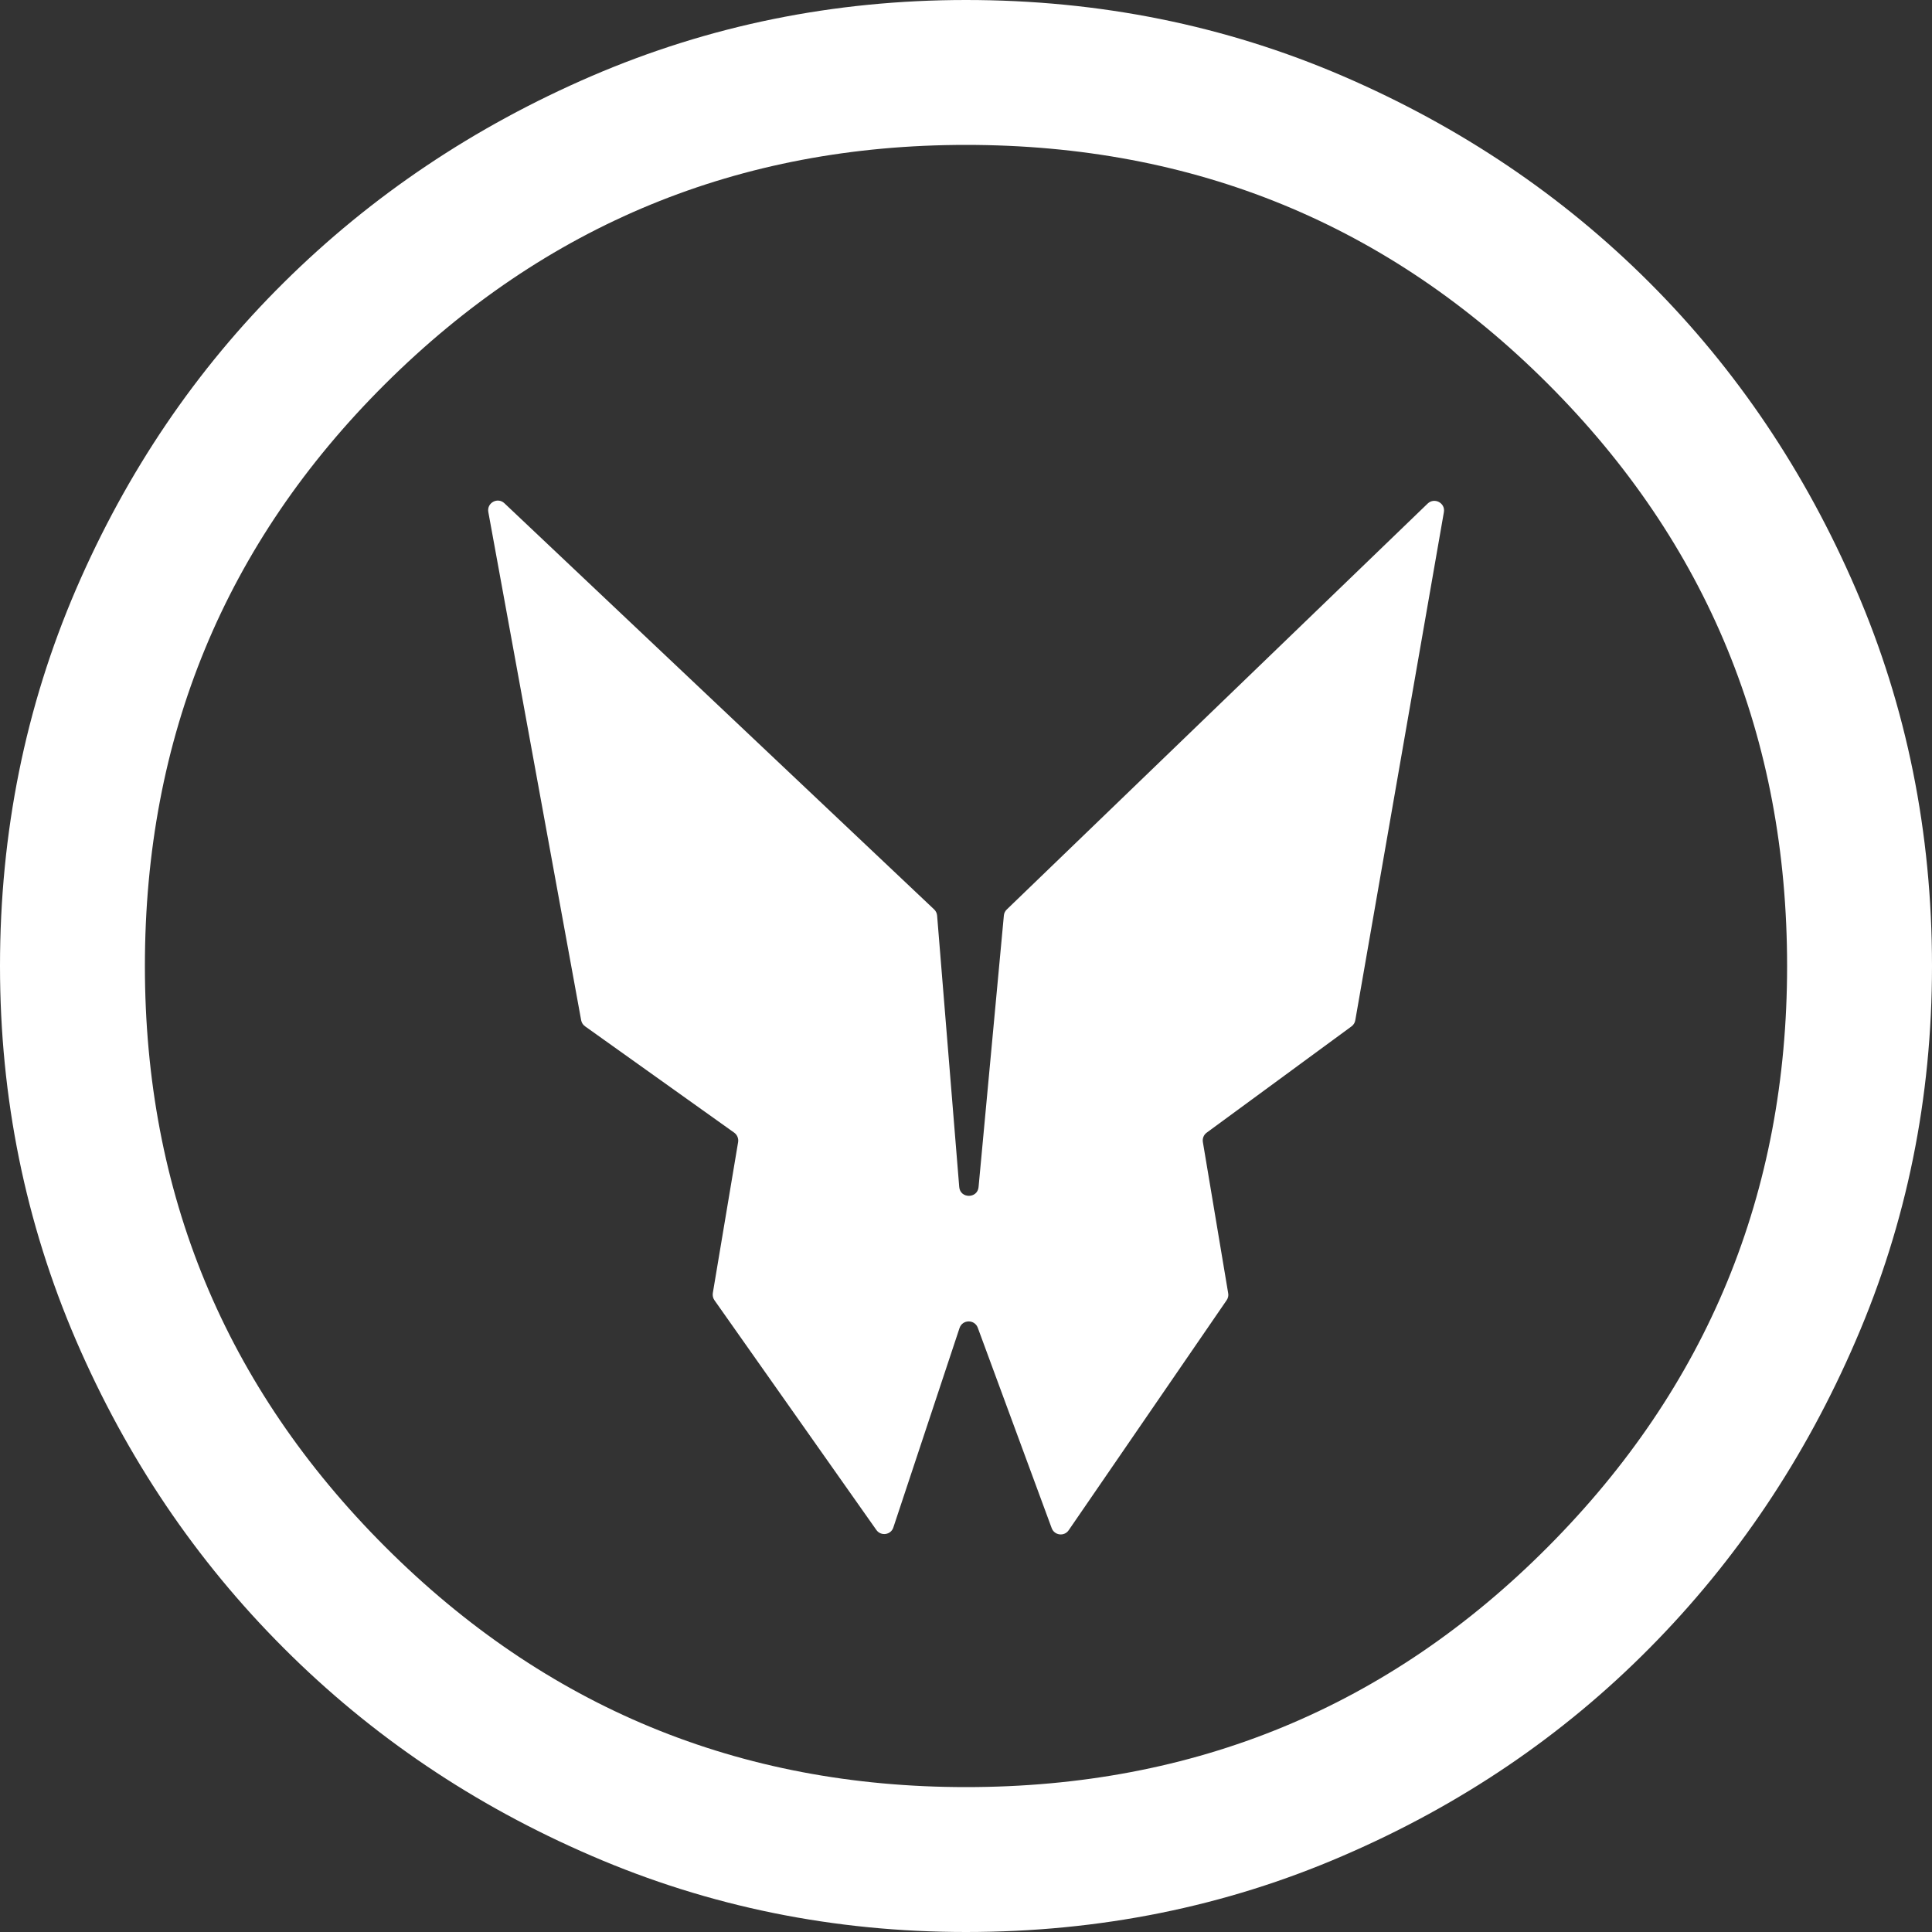 <svg width="20" height="20" viewBox="0 0 20 20" fill="none" xmlns="http://www.w3.org/2000/svg">
<rect x="0" y="0" width="20" height="20" fill="#333333" stroke="none"/>
<path fill-rule="evenodd" clip-rule="evenodd" d="M6.125 19.212C7.342 19.738 8.633 20 10 20C11.383 20 12.683 19.738 13.9 19.212C15.117 18.688 16.175 17.971 17.075 17.062C17.975 16.154 18.688 15.092 19.212 13.875C19.738 12.658 20 11.367 20 10C20 8.617 19.738 7.317 19.212 6.1C18.688 4.883 17.975 3.825 17.075 2.925C16.175 2.025 15.117 1.312 13.9 0.787C12.683 0.263 11.383 0 10 0C8.633 0 7.342 0.263 6.125 0.787C4.908 1.312 3.846 2.025 2.938 2.925C2.029 3.825 1.312 4.883 0.787 6.1C0.263 7.317 0 8.617 0 10C0 11.367 0.263 12.658 0.787 13.875C1.312 15.092 2.029 16.154 2.938 17.062C3.846 17.971 4.908 18.688 6.125 19.212ZM16.025 16.012C14.375 17.671 12.367 18.5 10 18.5C7.65 18.5 5.646 17.671 3.987 16.012C2.329 14.354 1.5 12.35 1.5 10C1.5 7.633 2.329 5.625 3.987 3.975C5.646 2.325 7.65 1.5 10 1.5C12.367 1.5 14.375 2.325 16.025 3.975C17.675 5.625 18.5 7.633 18.5 10C18.5 12.35 17.675 14.354 16.025 16.012ZM5.222 5.21L9.67 9.414C9.688 9.431 9.699 9.454 9.701 9.479L9.93 12.288C9.94 12.409 10.118 12.41 10.13 12.289L10.392 9.477C10.394 9.453 10.405 9.431 10.422 9.415L14.779 5.213C14.849 5.146 14.964 5.207 14.947 5.302L14.03 10.561C14.026 10.587 14.012 10.609 13.991 10.625L12.492 11.725C12.461 11.747 12.446 11.785 12.452 11.822L12.714 13.387C12.719 13.412 12.713 13.438 12.698 13.46L11.063 15.841C11.017 15.908 10.915 15.895 10.887 15.819L10.122 13.745C10.089 13.656 9.963 13.658 9.933 13.748L9.248 15.812C9.223 15.89 9.119 15.905 9.072 15.838L7.396 13.46C7.381 13.439 7.375 13.412 7.379 13.386L7.641 11.823C7.647 11.785 7.631 11.747 7.6 11.725L6.056 10.624C6.035 10.609 6.021 10.587 6.016 10.561L5.055 5.3C5.038 5.205 5.152 5.143 5.222 5.21Z" fill="white"/>
</svg>

